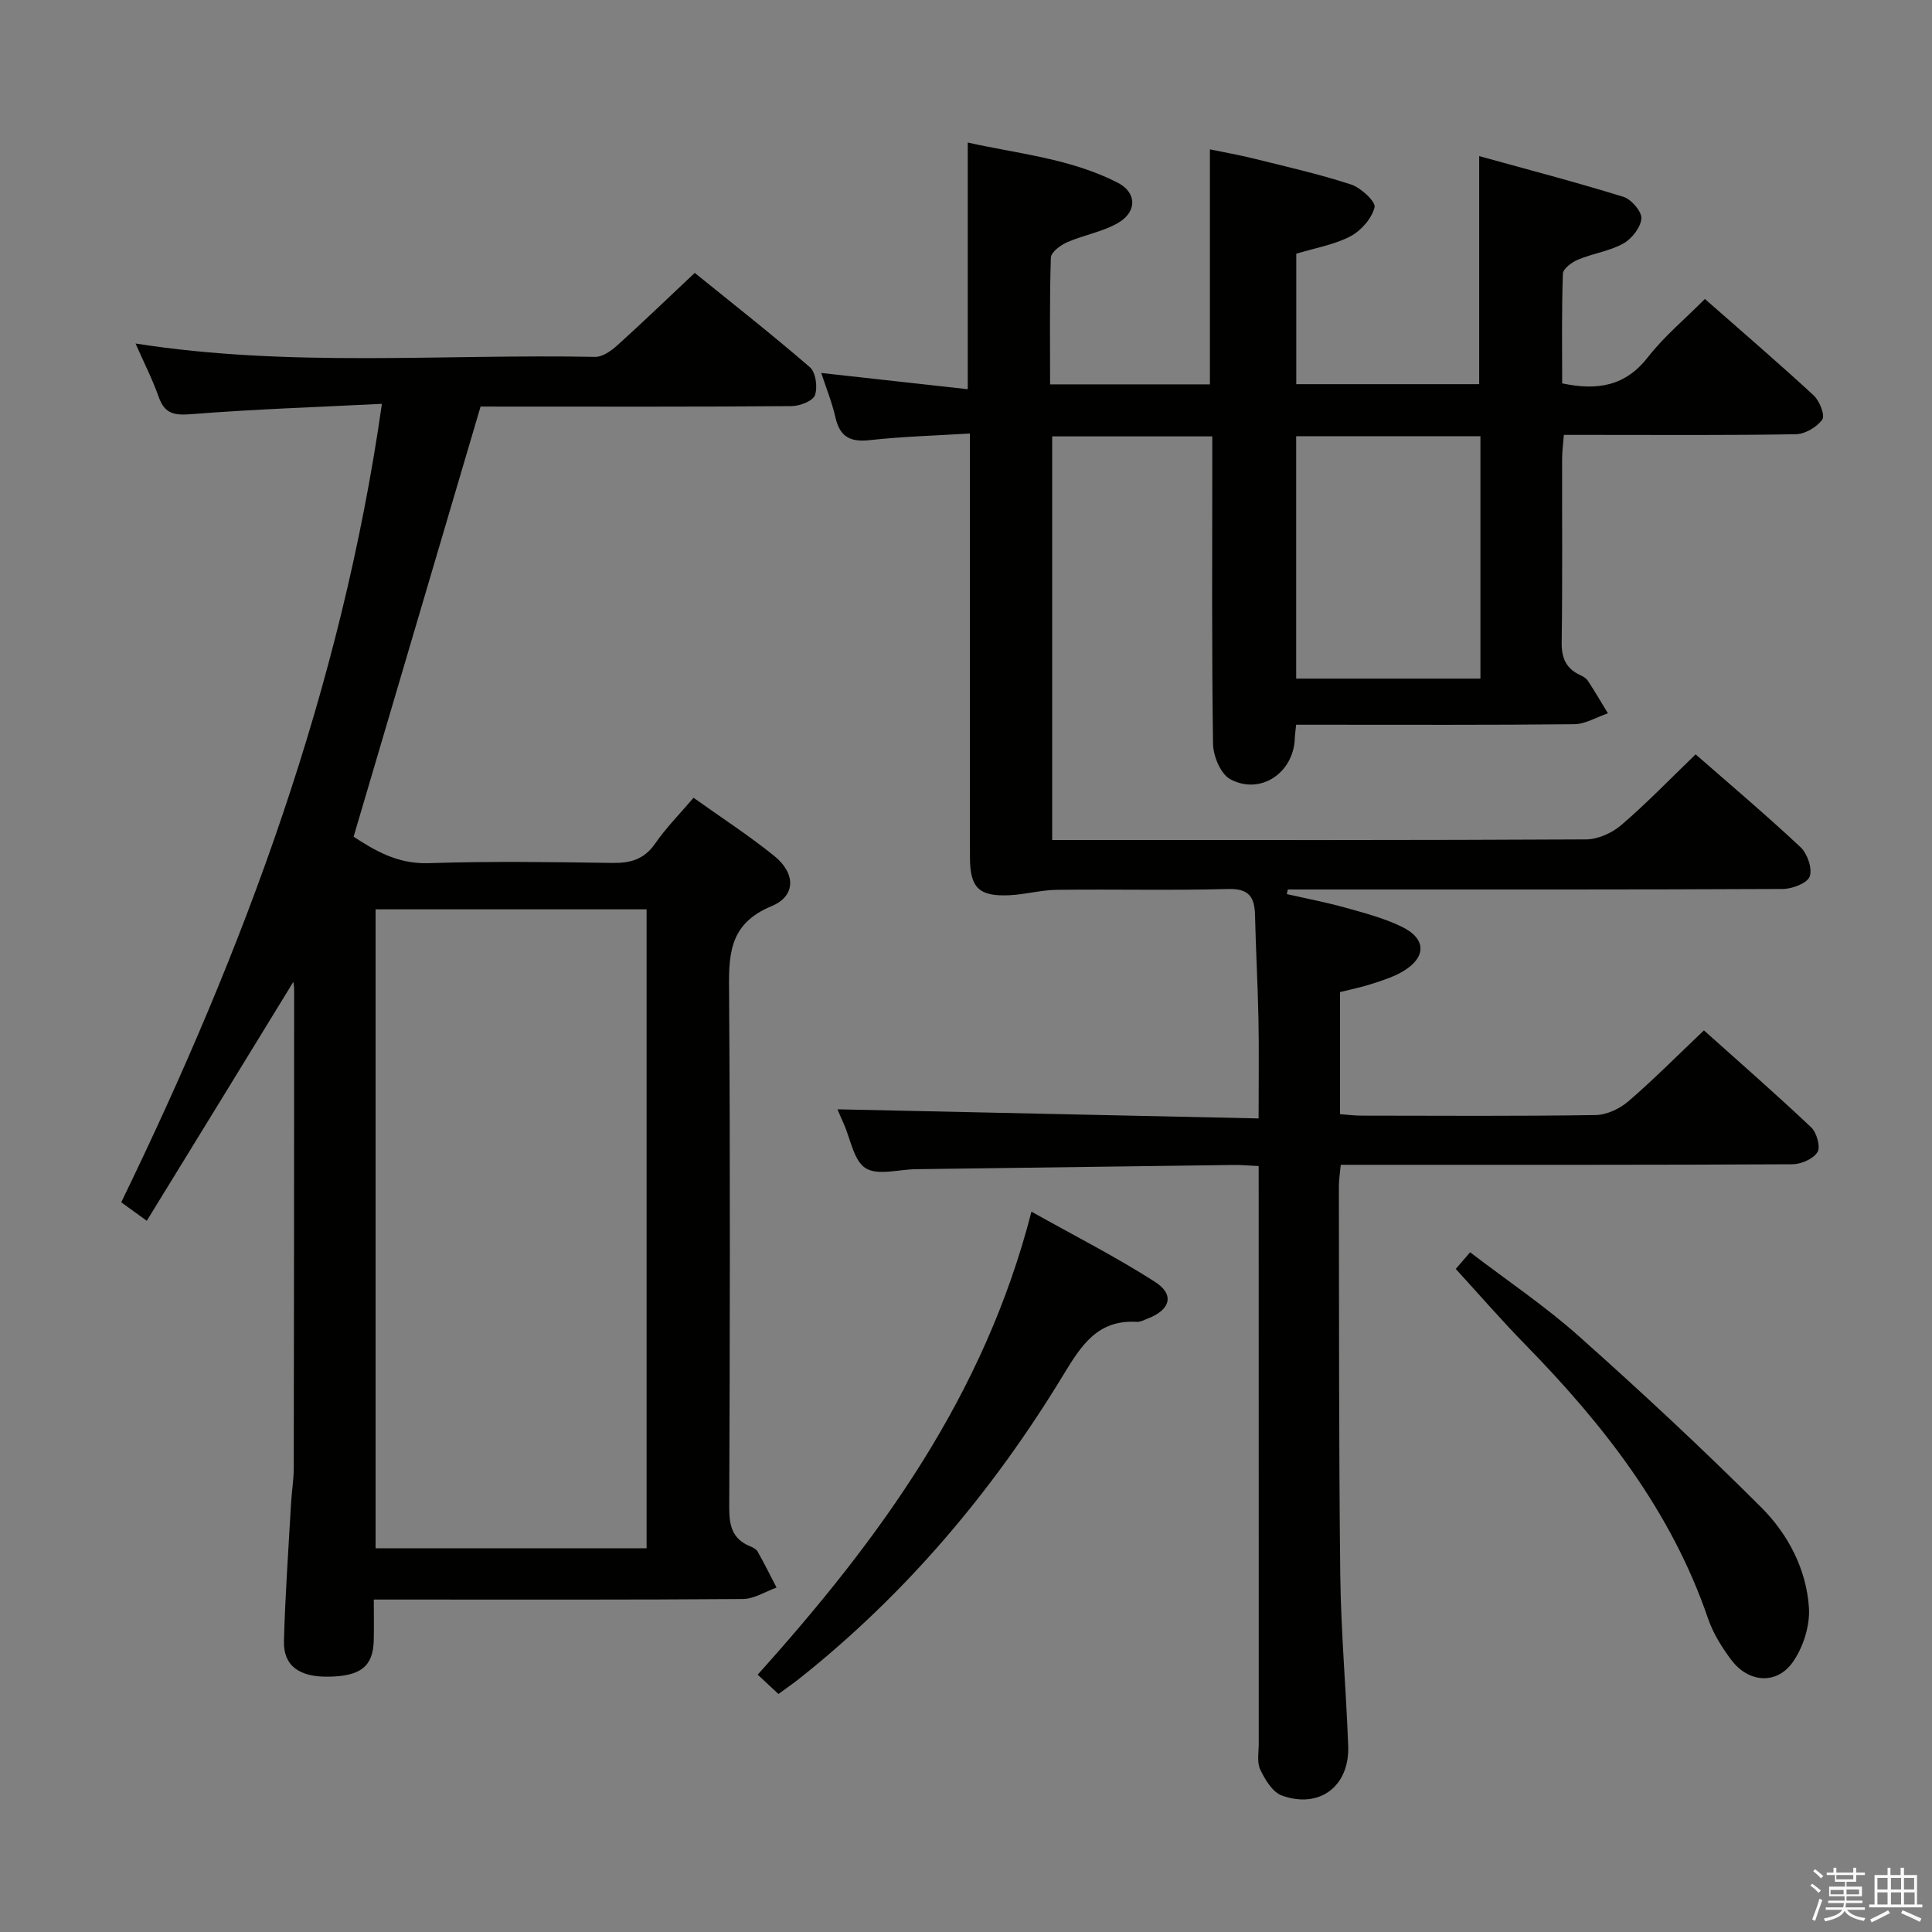 <svg enable-background="new 0 0 400 400" viewBox="0 0 400 400" xmlns="http://www.w3.org/2000/svg"><rect x="0" y="0" width="400" height="400" fill="#808080" stroke="none"/><path d="m374.8 390.4.4-.4c.7.5 1.3 1 1.8 1.4l-.5.5c-.5-.6-1.1-1.1-1.7-1.5zm1 7.3-.6-.3c.5-1.4 1.1-2.8 1.5-4.3.2.1.4.2.6.3-.5 1.3-1 2.8-1.5 4.3zm-.4-10.3.4-.4c.4.3 1 .8 1.7 1.4l-.5.5c-.4-.5-1-1-1.6-1.5zm2.5.3h1.7v-1h.6v1h3.5v-1h.6v1h1.8v.5h-1.8v1.4h-2v1h3.2v2h-3.2v.9h3.3v.5h-3.4c0 .3-.1.6-.1.9h4v.5h-3.7c.7.9 1.9 1.5 3.8 1.7-.1.2-.2.4-.3.6-2.1-.4-3.5-1.1-4-2.1-.4 1-1.8 1.7-4 2.2-.1-.2-.2-.4-.3-.6 2.1-.4 3.4-1 3.8-1.8h-3.4v-.5h3.6c.1-.3.1-.6.2-.9h-3.3v-.5h3.4c0-.3 0-.6 0-.9h-3.2v-2h3.3v-1h-2.1v-1.4h-1.7v-.5zm1.1 3.5v1h2.7c0-.3 0-.4 0-.4 0-.1 0-.2 0-.2 0-.1 0-.2 0-.3h-2.7zm1.2-3v.9h3.5v-.9zm4.7 3h-2.6v.6.4h2.6z" fill="#fafafb"/><path d="m393.6 386.7h.6v1.5h2.7v6.1h1.1v.6h-11v-.6h1.1v-6.1h2.7v-1.5h.6v1.5h2.1v-1.5zm-2.7 8.8.4.6c-1.2.6-2.5 1.3-3.8 1.9-.1-.2-.2-.4-.3-.6 1.2-.6 2.5-1.2 3.7-1.9zm-2.2-6.7v2.4h2.1v-2.4zm0 3v2.5h2.1v-2.5zm2.8-3v2.4h2.1v-2.4zm0 3v2.5h2.1v-2.5zm6 6.1c-1.4-.7-2.7-1.3-3.9-1.8l.3-.6c1.5.6 2.7 1.2 3.9 1.7zm-1.2-9.1h-2.1v2.4h2.1zm-2.1 3v2.5h2.2v-2.5z" fill="#fafafb"/><g fill="#010100"><path d="m260.59 241.42c-2.16-.1-3.62-.25-5.09-.23-21.98.28-43.95.58-65.93.88-3.53.05-7.84 1.36-10.35-.21-2.46-1.53-3.1-6-4.53-9.18-.61-1.35-1.17-2.72-1.3-3.01 28.62.62 57.51 1.25 87.19 1.89 0-7.41.1-14.01-.03-20.61-.14-7.15-.55-14.29-.71-21.44-.09-3.75-1.2-5.57-5.56-5.45-11.82.32-23.66.02-35.5.17-3.29.04-6.55.98-9.85 1.12-6.26.28-8.1-1.55-8.11-7.83-.03-27-.01-54-.01-81 0-1.96 0-3.92 0-6.77-7.31.45-14.07.63-20.78 1.38-4.05.45-6.17-.74-7.07-4.74-.69-3.05-1.89-5.99-2.93-9.17 10.12 1.12 20.07 2.23 30.33 3.36 0-17.52 0-33.92 0-51.07 10.4 2.33 21.28 3.3 31.08 8.33 3.92 2.02 3.99 5.98.12 8.27-3.21 1.89-7.14 2.52-10.61 4.04-1.38.6-3.34 2.06-3.38 3.18-.28 8.63-.16 17.27-.16 26.25h33.09c0-15.85 0-31.89 0-48.66 2.86.6 6 1.15 9.08 1.91 6.75 1.68 13.55 3.21 20.15 5.37 2.04.67 5.15 3.58 4.86 4.72-.59 2.33-2.8 4.85-5.01 6.01-3.32 1.74-7.21 2.39-11.2 3.6v27.01h37.87c0-15.35 0-30.72 0-47.22 9.97 2.76 19.98 5.37 29.85 8.43 1.65.51 3.83 3.04 3.73 4.49-.14 1.85-1.98 4.2-3.74 5.18-2.85 1.58-6.29 2.05-9.34 3.32-1.29.53-3.13 1.88-3.17 2.91-.27 7.61-.15 15.24-.15 22.72 7.4 1.57 13.14.52 17.77-5.44 3.33-4.28 7.6-7.82 11.78-12.03 7.64 6.72 15.2 13.21 22.52 19.96 1.22 1.12 2.39 4.13 1.79 4.99-1.11 1.57-3.56 3.02-5.47 3.05-14 .25-28 .14-42 .14-1.82 0-3.65 0-6.04 0-.14 1.78-.36 3.35-.36 4.93-.03 12.67.09 25.33-.09 38-.05 3.26.89 5.43 3.81 6.79.59.28 1.26.65 1.6 1.17 1.45 2.21 2.79 4.49 4.16 6.75-2.33.79-4.66 2.24-7 2.26-17.33.19-34.67.11-52 .11-1.79 0-3.58 0-5.55 0-.13 1.31-.25 2.1-.28 2.9-.28 7.09-7.13 11.72-13.35 8.38-1.98-1.06-3.53-4.77-3.57-7.29-.29-19.33-.16-38.66-.16-58 0-1.8 0-3.6 0-5.69-11.17 0-21.94 0-33.15 0v83.57h5.02c35.17 0 70.33.06 105.5-.13 2.47-.01 5.4-1.33 7.31-2.97 5.29-4.54 10.15-9.58 15.39-14.64 7.07 6.19 14.57 12.52 21.72 19.22 1.42 1.33 2.49 4.43 1.9 6.07-.5 1.38-3.61 2.57-5.57 2.58-32.33.16-64.67.11-97 .11-1.83 0-3.66 0-5.48 0-.07.32-.14.63-.21.95 4.04.92 8.13 1.7 12.12 2.81 3.98 1.11 8.05 2.18 11.74 3.98 5.1 2.49 5.04 6.38.08 9.27-1.98 1.16-4.26 1.85-6.46 2.57-2.04.66-4.16 1.08-6.46 1.66v25.28c1.56.11 3 .3 4.44.3 16.17.02 32.33.13 48.5-.12 2.31-.04 5.01-1.33 6.81-2.89 5.27-4.54 10.18-9.51 15.59-14.64 7.23 6.48 14.85 13.13 22.2 20.07 1.15 1.09 1.98 4.06 1.31 5.14-.88 1.41-3.39 2.5-5.21 2.51-28.5.15-57 .11-85.5.11-2.49 0-4.98 0-7.99 0-.15 1.63-.39 3.05-.39 4.46.05 26.83-.02 53.66.29 80.49.14 11.8 1.21 23.58 1.64 35.38.3 8.33-5.94 13.08-13.75 10.25-1.92-.7-3.46-3.28-4.45-5.35-.73-1.51-.32-3.6-.32-5.43-.01-37.83-.01-75.67-.01-113.5-.01-1.93-.01-3.88-.01-6.04zm7.77-151.11v50.19h38.15c0-16.86 0-33.41 0-50.19-12.74 0-25.17 0-38.15 0z"/><path d="m99.5 84.17c-8.85 29.99-17.49 59.25-26.29 89.06 4.15 2.7 8.97 5.7 15.52 5.48 12.65-.42 25.33-.24 37.99-.05 3.8.06 6.64-.71 8.92-4.01 2.25-3.26 5.09-6.12 7.95-9.48 5.72 4.08 11.44 7.79 16.72 12.05 4.44 3.59 4.52 8.29-.59 10.4-9.17 3.79-8.83 10.61-8.77 18.48.25 35.33.16 70.67.03 106-.01 3.71.59 6.48 4.23 8 .6.25 1.34.6 1.63 1.11 1.39 2.45 2.64 4.98 3.94 7.48-2.33.83-4.66 2.36-7.01 2.37-23.33.18-46.67.11-70 .11-1.82 0-3.65 0-6.38 0 0 3.02.06 5.77-.01 8.51-.15 5.37-2.76 7.39-9.48 7.46-6 .06-9.24-2.28-9.11-7.37.25-9.47.93-18.93 1.46-28.39.14-2.49.56-4.97.57-7.46.06-33 .07-66 .08-99 0-.59-.1-1.18-.15-1.66-10.05 16.42-20.07 32.74-30.36 49.49-2.28-1.65-3.67-2.66-5.29-3.83 25.49-52.46 45.57-106.35 53.97-165.31-13.54.68-26.47 1.11-39.35 2.13-3.55.28-5.6.03-6.86-3.55-1.3-3.68-3.09-7.18-4.8-11.07 31.91 5.01 63.59 2.14 95.16 2.77 1.52.03 3.31-1.25 4.56-2.37 5.19-4.68 10.23-9.53 16.06-15.02 7.54 6.11 15.86 12.63 23.85 19.54 1.21 1.05 1.63 4.15 1.03 5.79-.45 1.21-3.14 2.24-4.84 2.25-19.67.16-39.33.1-59 .1-1.99-.01-3.98-.01-5.38-.01zm34.37 104.1c-18.92 0-37.35 0-56.11 0v132.28h56.11c0-44.17 0-87.95 0-132.28z"/><path d="m156.87 346.72c25.21-28.05 46.88-57.66 56.68-95.86 8.81 4.94 17.45 9.33 25.57 14.53 4.11 2.63 3.21 5.77-1.41 7.57-.77.3-1.6.76-2.38.72-8.11-.5-11.51 4.95-15.17 10.97-14.63 24.1-32.6 45.39-54.77 62.97-1.29 1.02-2.65 1.95-4.22 3.1-1.41-1.3-2.72-2.52-4.3-4z"/><path d="m301.4 262.72c.4-.46 1.44-1.68 2.97-3.45 7.69 5.88 15.55 11.16 22.56 17.41 12.88 11.47 25.53 23.23 37.73 35.42 5.53 5.53 9.34 12.78 9.86 20.76.24 3.73-1.19 8.23-3.37 11.3-3.34 4.7-9.15 4.21-12.66-.44-1.97-2.61-3.8-5.53-4.85-8.6-7.61-22.28-21.67-40.19-37.85-56.74-4.87-4.97-9.43-10.24-14.39-15.66z"/></g></svg>